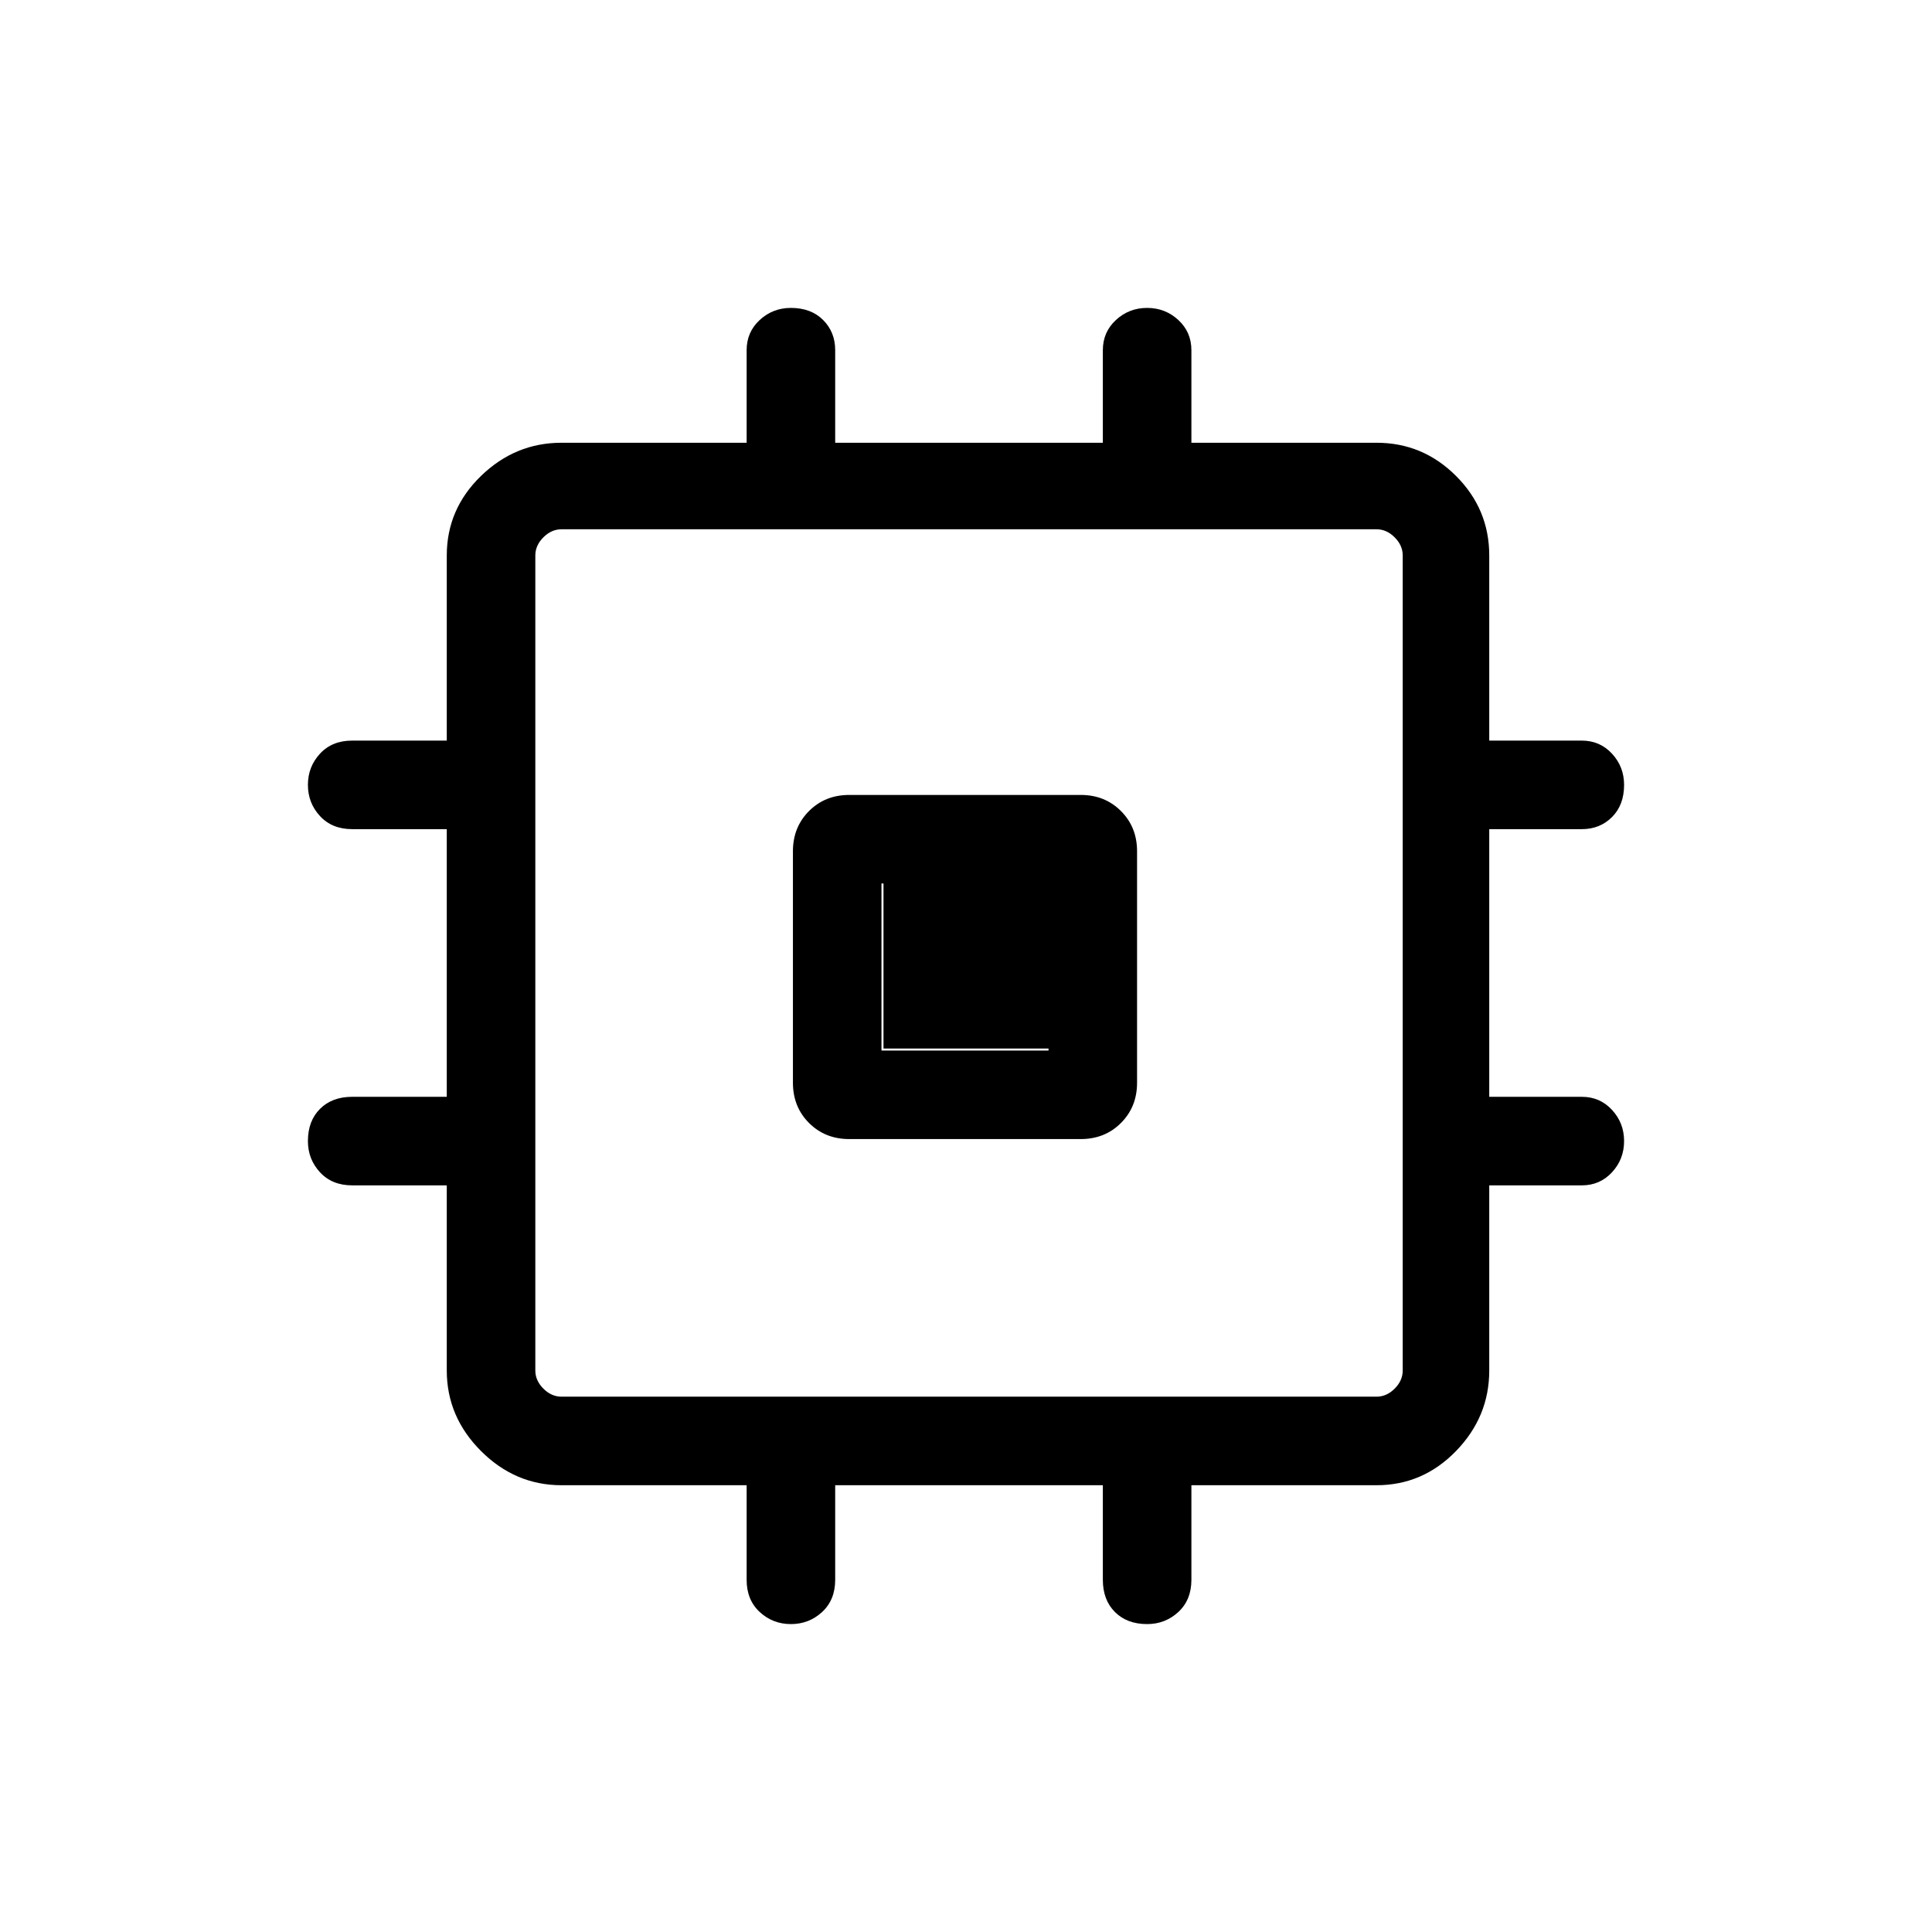 <svg xmlns="http://www.w3.org/2000/svg" height="48" width="48"><path d="M21.1 28.3Q20.5 28.3 20.1 27.9Q19.7 27.5 19.7 26.9V21.15Q19.7 20.55 20.1 20.15Q20.5 19.75 21.1 19.75H26.85Q27.45 19.75 27.85 20.15Q28.25 20.55 28.25 21.15V26.9Q28.25 27.5 27.85 27.9Q27.45 28.3 26.85 28.3ZM19.65 40.35Q19.2 40.35 18.875 40.05Q18.55 39.75 18.55 39.25V36.9H13.95Q12.8 36.9 11.95 36.05Q11.1 35.2 11.1 34.05V29.45H8.75Q8.25 29.45 7.95 29.125Q7.65 28.8 7.65 28.35Q7.65 27.85 7.95 27.55Q8.25 27.25 8.75 27.25H11.1V20.6H8.75Q8.25 20.6 7.95 20.275Q7.65 19.95 7.65 19.5Q7.65 19.05 7.95 18.725Q8.25 18.4 8.75 18.4H11.1V13.8Q11.1 12.65 11.95 11.825Q12.8 11 13.95 11H18.55V8.7Q18.55 8.25 18.875 7.95Q19.2 7.65 19.65 7.65Q20.15 7.65 20.45 7.95Q20.75 8.25 20.75 8.7V11H27.4V8.7Q27.4 8.25 27.725 7.95Q28.05 7.65 28.5 7.65Q28.95 7.65 29.275 7.95Q29.6 8.25 29.6 8.7V11H34.2Q35.35 11 36.175 11.825Q37 12.65 37 13.8V18.4H39.3Q39.75 18.4 40.05 18.725Q40.35 19.05 40.35 19.5Q40.35 20 40.05 20.3Q39.75 20.6 39.3 20.6H37V27.25H39.3Q39.75 27.25 40.05 27.575Q40.35 27.9 40.35 28.35Q40.35 28.8 40.05 29.125Q39.75 29.45 39.3 29.45H37V34.05Q37 35.2 36.175 36.05Q35.35 36.9 34.2 36.9H29.6V39.25Q29.6 39.75 29.275 40.05Q28.95 40.35 28.5 40.35Q28 40.35 27.7 40.05Q27.4 39.75 27.4 39.25V36.9H20.75V39.25Q20.75 39.75 20.425 40.05Q20.1 40.35 19.65 40.35ZM13.95 34.7H34.2Q34.45 34.7 34.65 34.5Q34.85 34.3 34.85 34.05V13.8Q34.85 13.55 34.65 13.35Q34.45 13.15 34.2 13.15H13.95Q13.7 13.15 13.5 13.35Q13.3 13.55 13.3 13.8V34.05Q13.3 34.3 13.5 34.5Q13.7 34.7 13.95 34.7ZM21.9 26.1H26.05V21.95H21.9ZM21.95 26.05V21.95H26.05V26.05Z"/></svg>